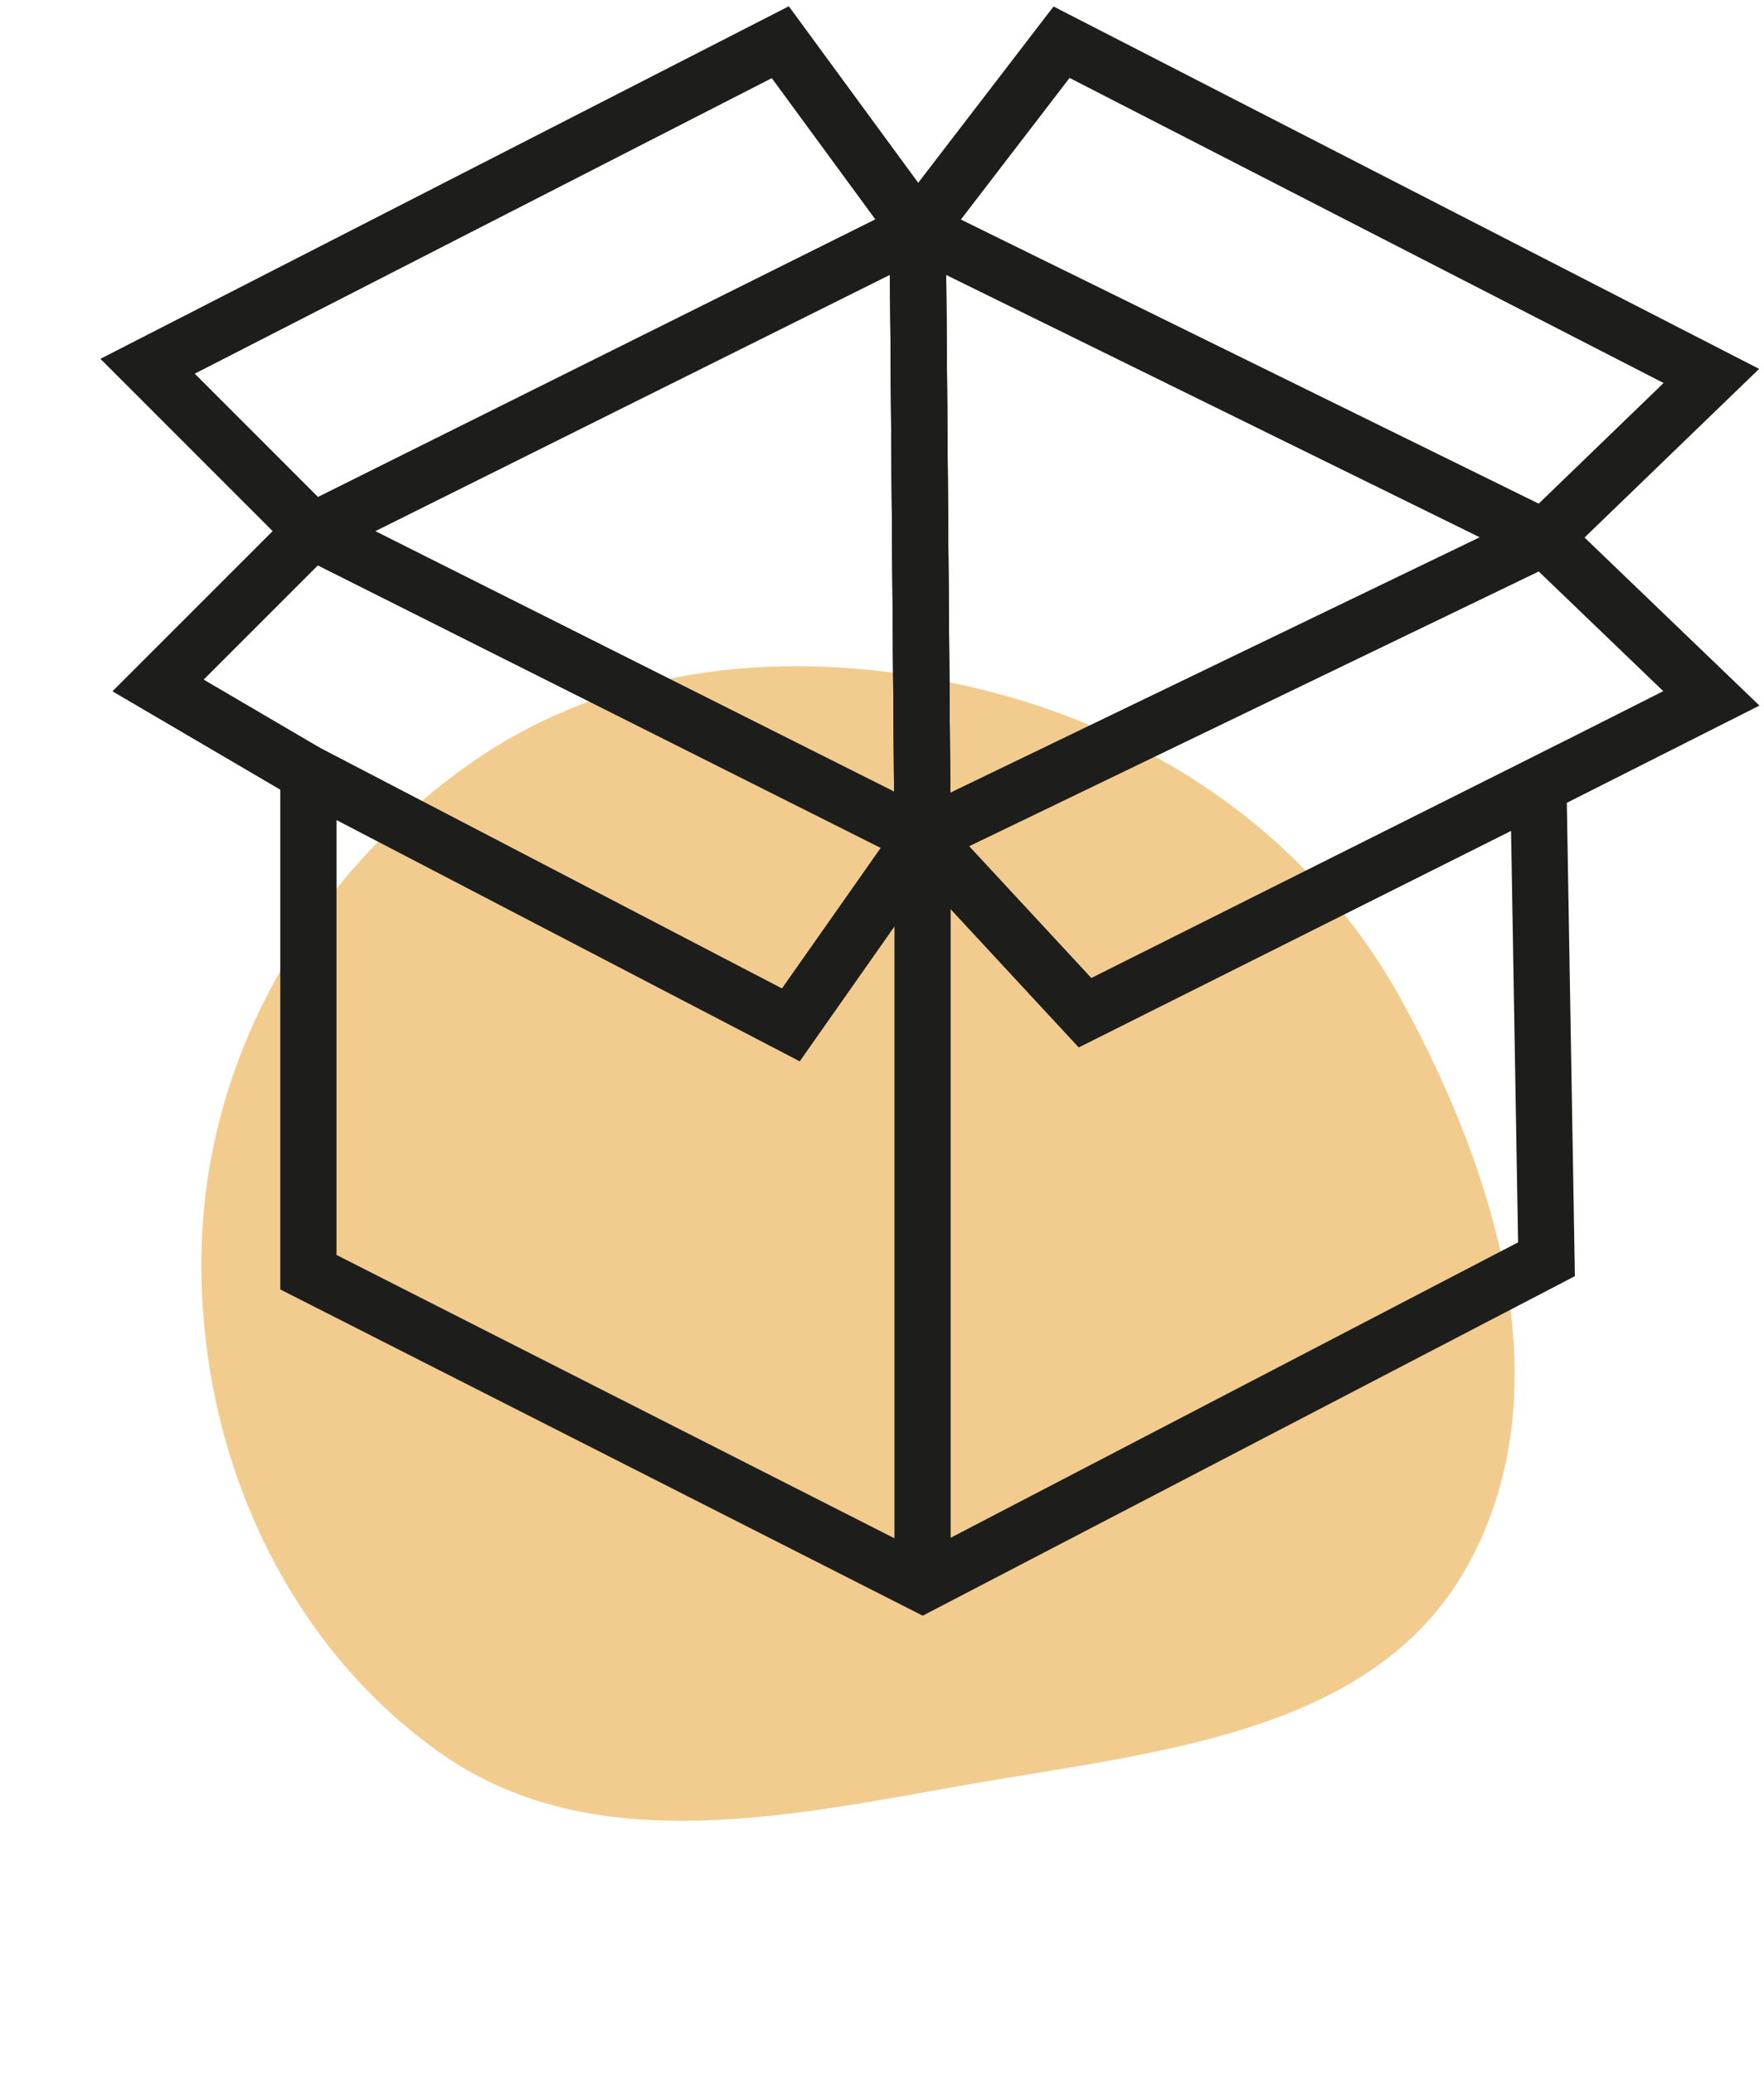 <svg width="251" height="295" viewBox="0 0 251 295" fill="none" xmlns="http://www.w3.org/2000/svg">
<path fill-rule="evenodd" clip-rule="evenodd" d="M199.595 142.623C213.183 167.59 222.604 198.441 208.598 223.175C195.026 247.14 163.549 249.323 136.436 254.155C110.804 258.723 83.535 264.387 62.36 249.238C39.651 232.992 27.805 204.991 28.704 177.084C29.589 149.616 44.409 124.462 66.889 108.656C88.26 93.629 115.358 91.883 140.667 98.361C165.706 104.77 187.239 119.922 199.595 142.623Z" fill="#F2CC8F"/>
<path d="M220.05 179.185L131.27 225.405L43.88 181.025V110.075L112.53 145.835L131.27 119.155L154.39 144.105L218.9 111.795L220.05 179.185Z" stroke="#1D1E1C" stroke-width="8" stroke-miterlimit="10"/>
<path d="M131.27 119.155L112.53 145.835L43.88 110.075L22.49 97.535L44.45 75.575L130.58 118.805L131.27 119.155Z" stroke="#1D1E1C" stroke-width="8" stroke-miterlimit="10"/>
<path d="M243.51 99.375L218.9 111.795L154.39 144.105L131.27 119.155L219.7 76.495L243.51 99.375Z" stroke="#1D1E1C" stroke-width="8" stroke-miterlimit="10"/>
<path d="M243.51 53.495L219.7 76.495L131.27 119.155L130.58 32.675L151.05 6.005L243.51 53.495Z" stroke="#1D1E1C" stroke-width="8" stroke-miterlimit="10"/>
<path d="M130.64 119.135L131.27 119.155V225.405" stroke="#1D1E1C" stroke-width="8" stroke-miterlimit="10"/>
<path d="M130.58 32.675L131.27 119.155L44.45 75.575L21 52.115L111.03 6.005L130.58 32.675Z" stroke="#1D1E1C" stroke-width="8" stroke-miterlimit="10"/>
<path d="M44.45 75.575L130.58 32.675L219.7 76.495" stroke="#1D1E1C" stroke-width="8" stroke-miterlimit="10"/>
<path d="M131.27 119.155L130.58 32.675" stroke="#1D1E1C" stroke-width="8" stroke-miterlimit="10"/>
</svg>
